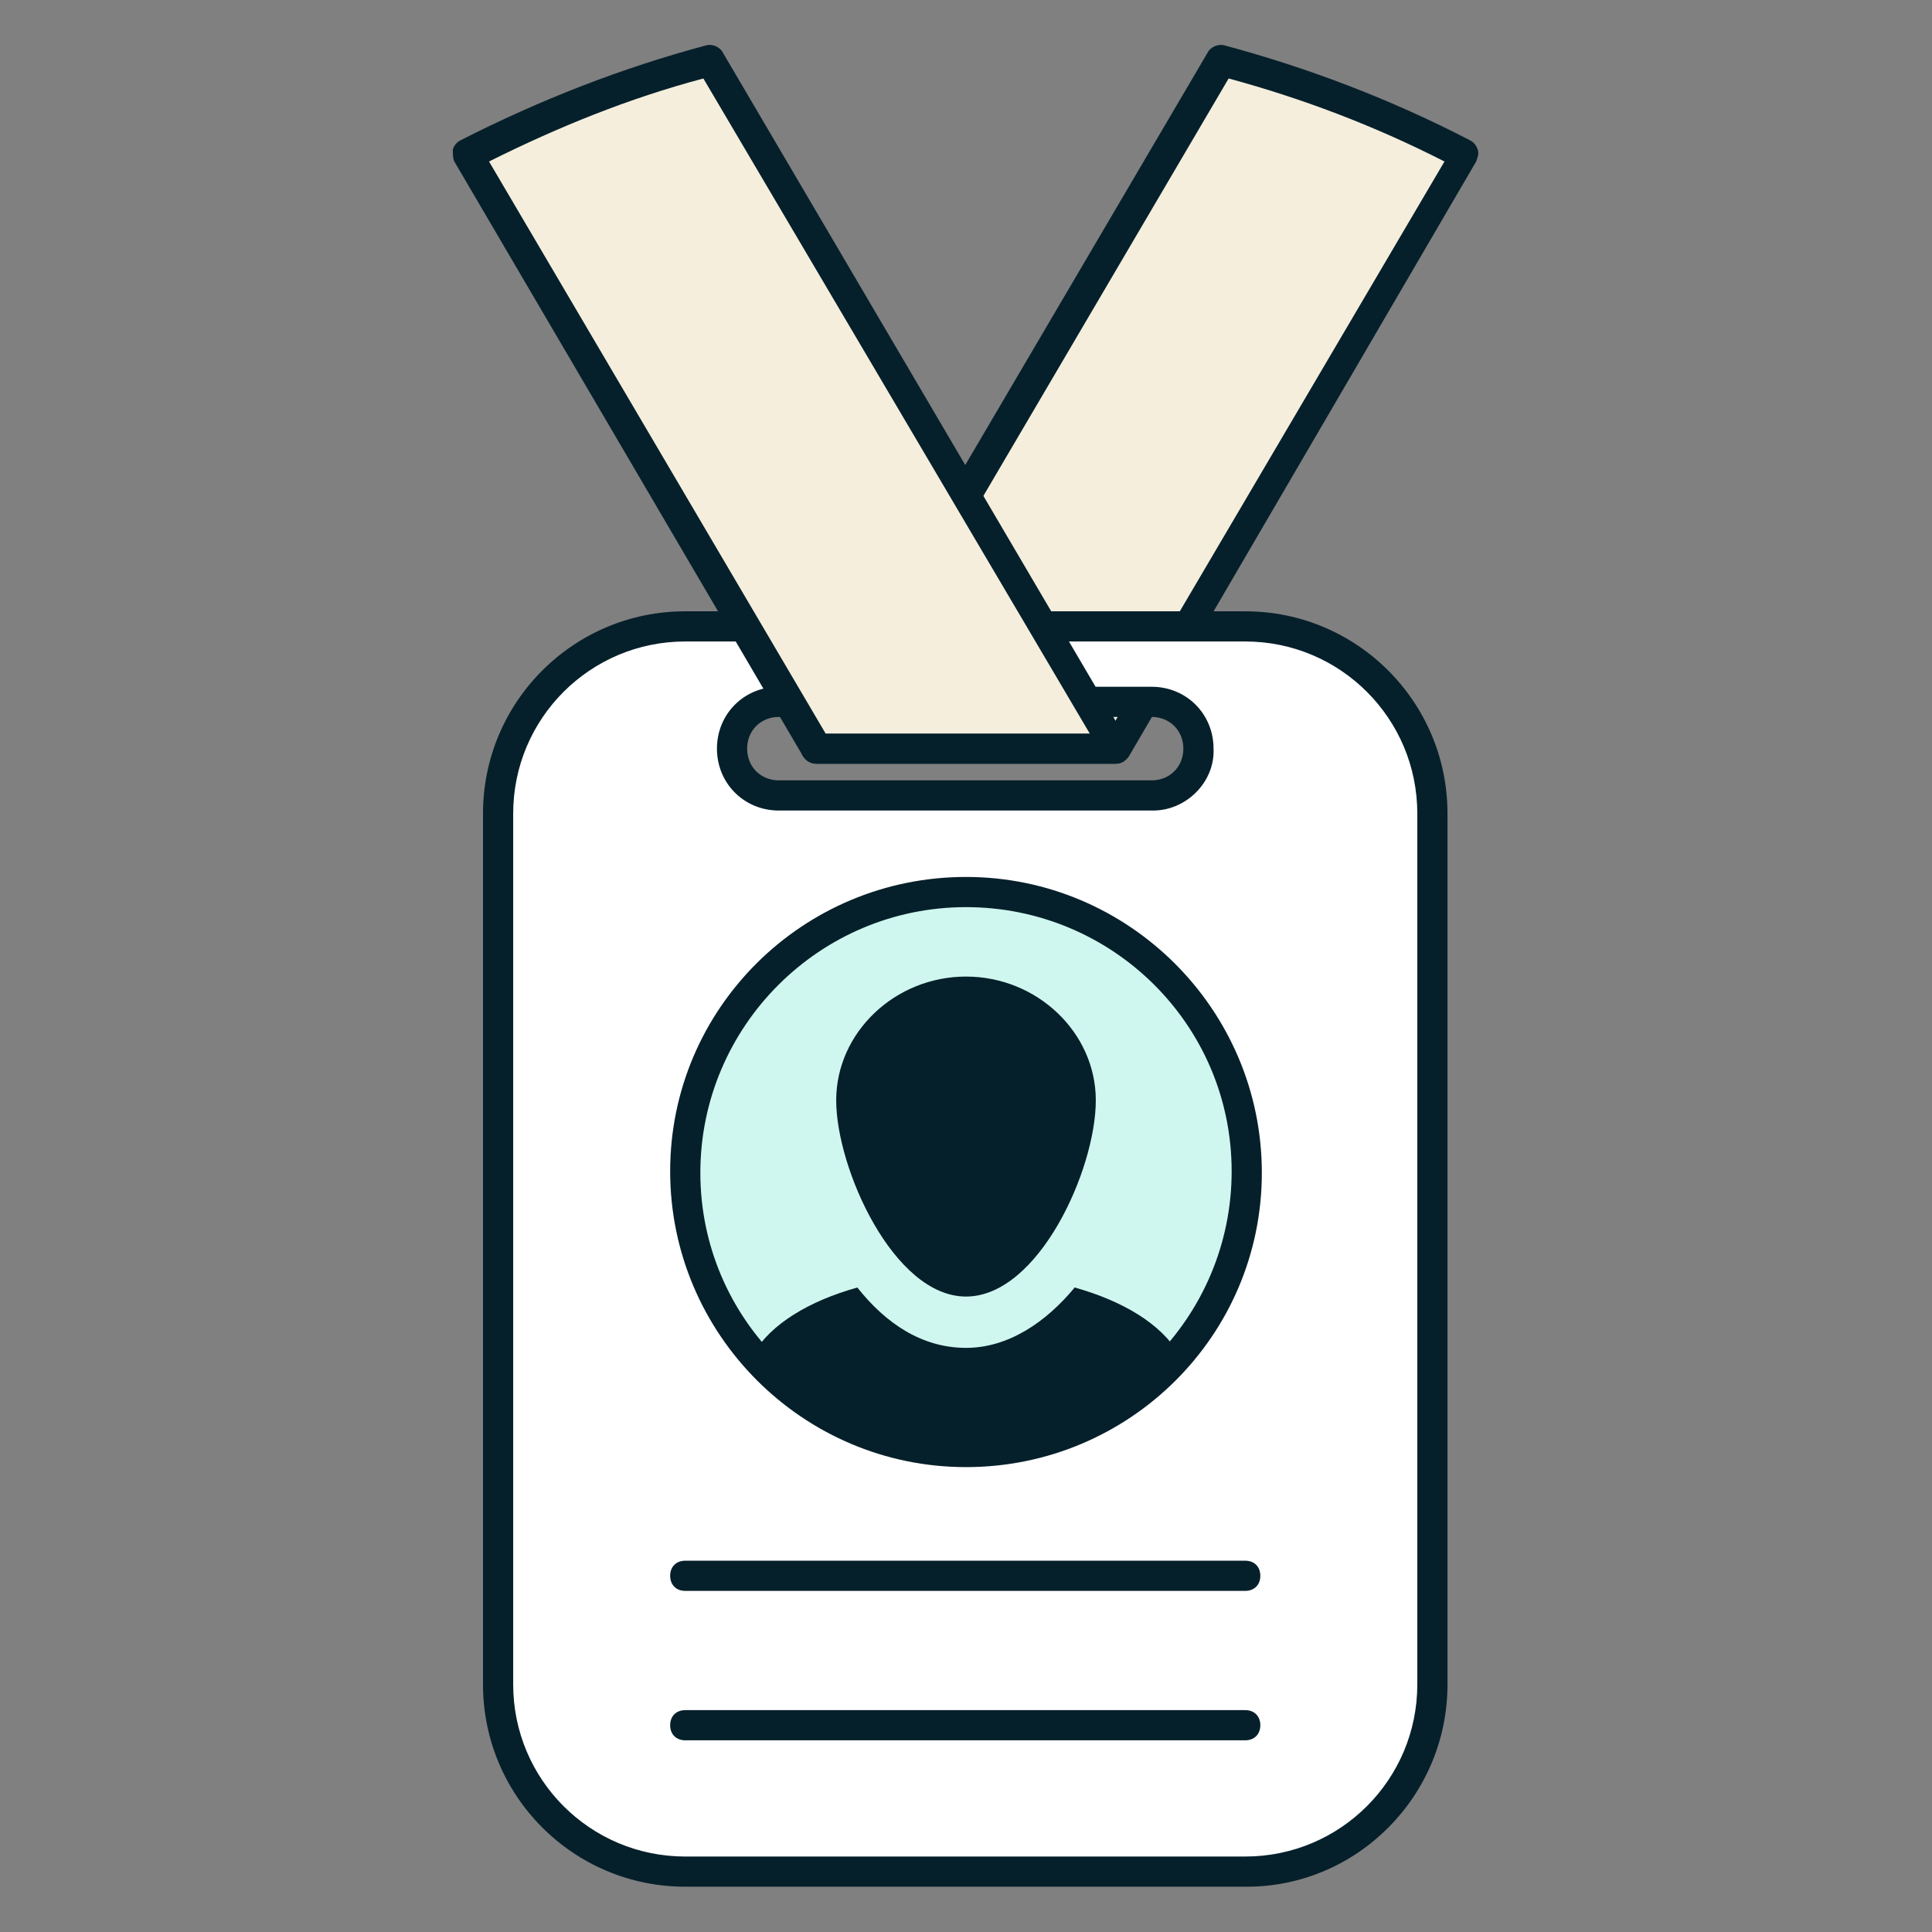 <!DOCTYPE svg PUBLIC "-//W3C//DTD SVG 1.1//EN" "http://www.w3.org/Graphics/SVG/1.1/DTD/svg11.dtd">
<!-- Uploaded to: SVG Repo, www.svgrepo.com, Transformed by: SVG Repo Mixer Tools -->
<svg width="800px" height="800px" viewBox="0 0 1024 1024" class="icon" version="1.1" xmlns="http://www.w3.org/2000/svg" fill="#000000">
<rect x="0" y="0" width="1024" height="1024" fill="#808080" stroke="none"/>
<g id="SVGRepo_bgCarrier" stroke-width="0"/>
<g id="SVGRepo_tracerCarrier" stroke-linecap="round" stroke-linejoin="round"/>
<g id="SVGRepo_iconCarrier">
<path d="M591.2 396.8L776 81.6C735.2 60.8 692 44 647.2 32L432.8 396.8h158.4z" fill="#F5EEDD"/>
<path d="M591.2 396.8L776 81.6C735.2 60.8 692 44 647.2 32L432.8 396.8h158.4z" fill="#F5EEDD"/>
<path d="M591.2 404.8H432.8c-3.2 0-5.6-1.6-7.2-4-1.6-2.4-1.6-5.6 0-8L640 28c1.6-3.2 5.6-4.8 8.8-4 44.8 12 88.8 28.8 130.4 50.4 1.6 0.8 3.2 2.4 4 4.8 0.8 2.4 0 4-0.8 6.4l-184 315.2c-1.6 2.4-4 4-7.2 4z m-144-16h140l178.4-303.2C728 66.4 689.6 52 651.2 41.6L447.2 388.8z" fill="#06202B"/>
<path d="M363.2 992h296.8c54.4 0 99.2-44 99.2-99.2V431.2c0-54.4-44-99.2-99.2-99.2H363.2C308.8 332 264 376 264 431.2v461.6c0.8 55.2 44.8 99.2 99.2 99.2z m49.6-620h197.6c13.6 0 24.8 11.2 24.8 24.8 0 13.6-11.2 24.8-24.8 24.8H412.8c-13.6 0-24.8-11.2-24.8-24.8 0-13.6 11.2-24.8 24.8-24.8z" fill="#FFFFFF"/>
<path d="M660.8 1000H363.2C304 1000 256 952 256 892.8V431.2c0-59.2 48-107.2 107.2-107.2h296.8c59.2 0 107.2 48 107.2 107.2v461.6c0 59.2-48 107.2-106.4 107.2zM363.2 340c-50.4 0-91.2 40.8-91.2 91.2v461.6c0 50.4 40.8 91.2 91.2 91.2h296.8c50.4 0 91.2-40.8 91.2-91.2V431.2c0-50.4-40.8-91.2-91.2-91.2H363.2z m248 89.6H412.8c-18.4 0-32.8-14.4-32.8-32.8s14.4-32.8 32.8-32.8h197.6c18.4 0 32.8 14.4 32.8 32.8 0.8 17.6-14.4 32.8-32 32.8z m-198.4-49.6c-9.6 0-16.8 7.2-16.8 16.8 0 9.6 7.2 16.8 16.8 16.8h197.6c9.6 0 16.8-7.2 16.8-16.8 0-9.6-7.2-16.8-16.8-16.8H412.8z" fill="#06202B"/>
<path d="M591.2 396.8L376.8 32c-44.8 12-88 28.8-128.8 49.6l184.8 314.4h158.4z" fill="#F5EEDD"/>
<path d="M591.2 404.8H432.8c-3.2 0-5.6-1.6-7.2-4L240.8 85.6c-0.8-1.6-0.8-4-0.8-6.4 0.8-2.4 2.4-4 4-4.8C286.4 52.8 329.6 36 374.4 24c3.2-0.8 7.2 0.8 8.8 4l214.4 364.8c1.6 2.4 1.6 5.6 0 8-0.8 2.4-3.2 4-6.4 4z m-153.6-16h140L372.8 41.6c-39.2 10.4-76.8 25.6-113.6 44l178.4 303.2z" fill="#06202B"/>
<path d="M512 620.8m-148.8 0a148.8 148.8 0 1 0 297.6 0 148.8 148.8 0 1 0-297.6 0Z" fill="#CFF7EF"/>
<path d="M512 777.6c-86.4 0-156.8-70.4-156.8-156.8S425.6 464.8 512 464.8s156.8 70.4 156.8 156.8S598.4 777.6 512 777.6z m0-296.8c-77.6 0-140.8 63.2-140.8 140.8S434.4 761.6 512 761.6s140.8-63.2 140.8-140.8S589.6 480.8 512 480.8z" fill="#06202B"/>
<path d="M512 517.6c-37.6 0-68.8 29.6-68.8 65.6 0 36 30.4 104 68.8 104s68.8-67.2 68.8-104c0-36-31.2-65.6-68.8-65.6z" fill="#06202B"/>
<path d="M569.6 682.4c-15.2 18.4-35.2 32-57.6 32-23.2 0-42.4-12.8-57.6-32-25.6 7.2-45.6 19.2-55.2 35.2 27.2 32 68 52 112.8 52 45.6 0 85.6-20 112.8-52-9.6-16-29.6-28-55.2-35.2zM660 843.2H363.2c-4.8 0-8-3.2-8-8s3.2-8 8-8h296.8c4.8 0 8 3.2 8 8s-3.2 8-8 8zM660 922.4H363.2c-4.8 0-8-3.2-8-8s3.2-8 8-8h296.8c4.8 0 8 3.2 8 8s-3.2 8-8 8z" fill="#06202B"/>
</g>
</svg>